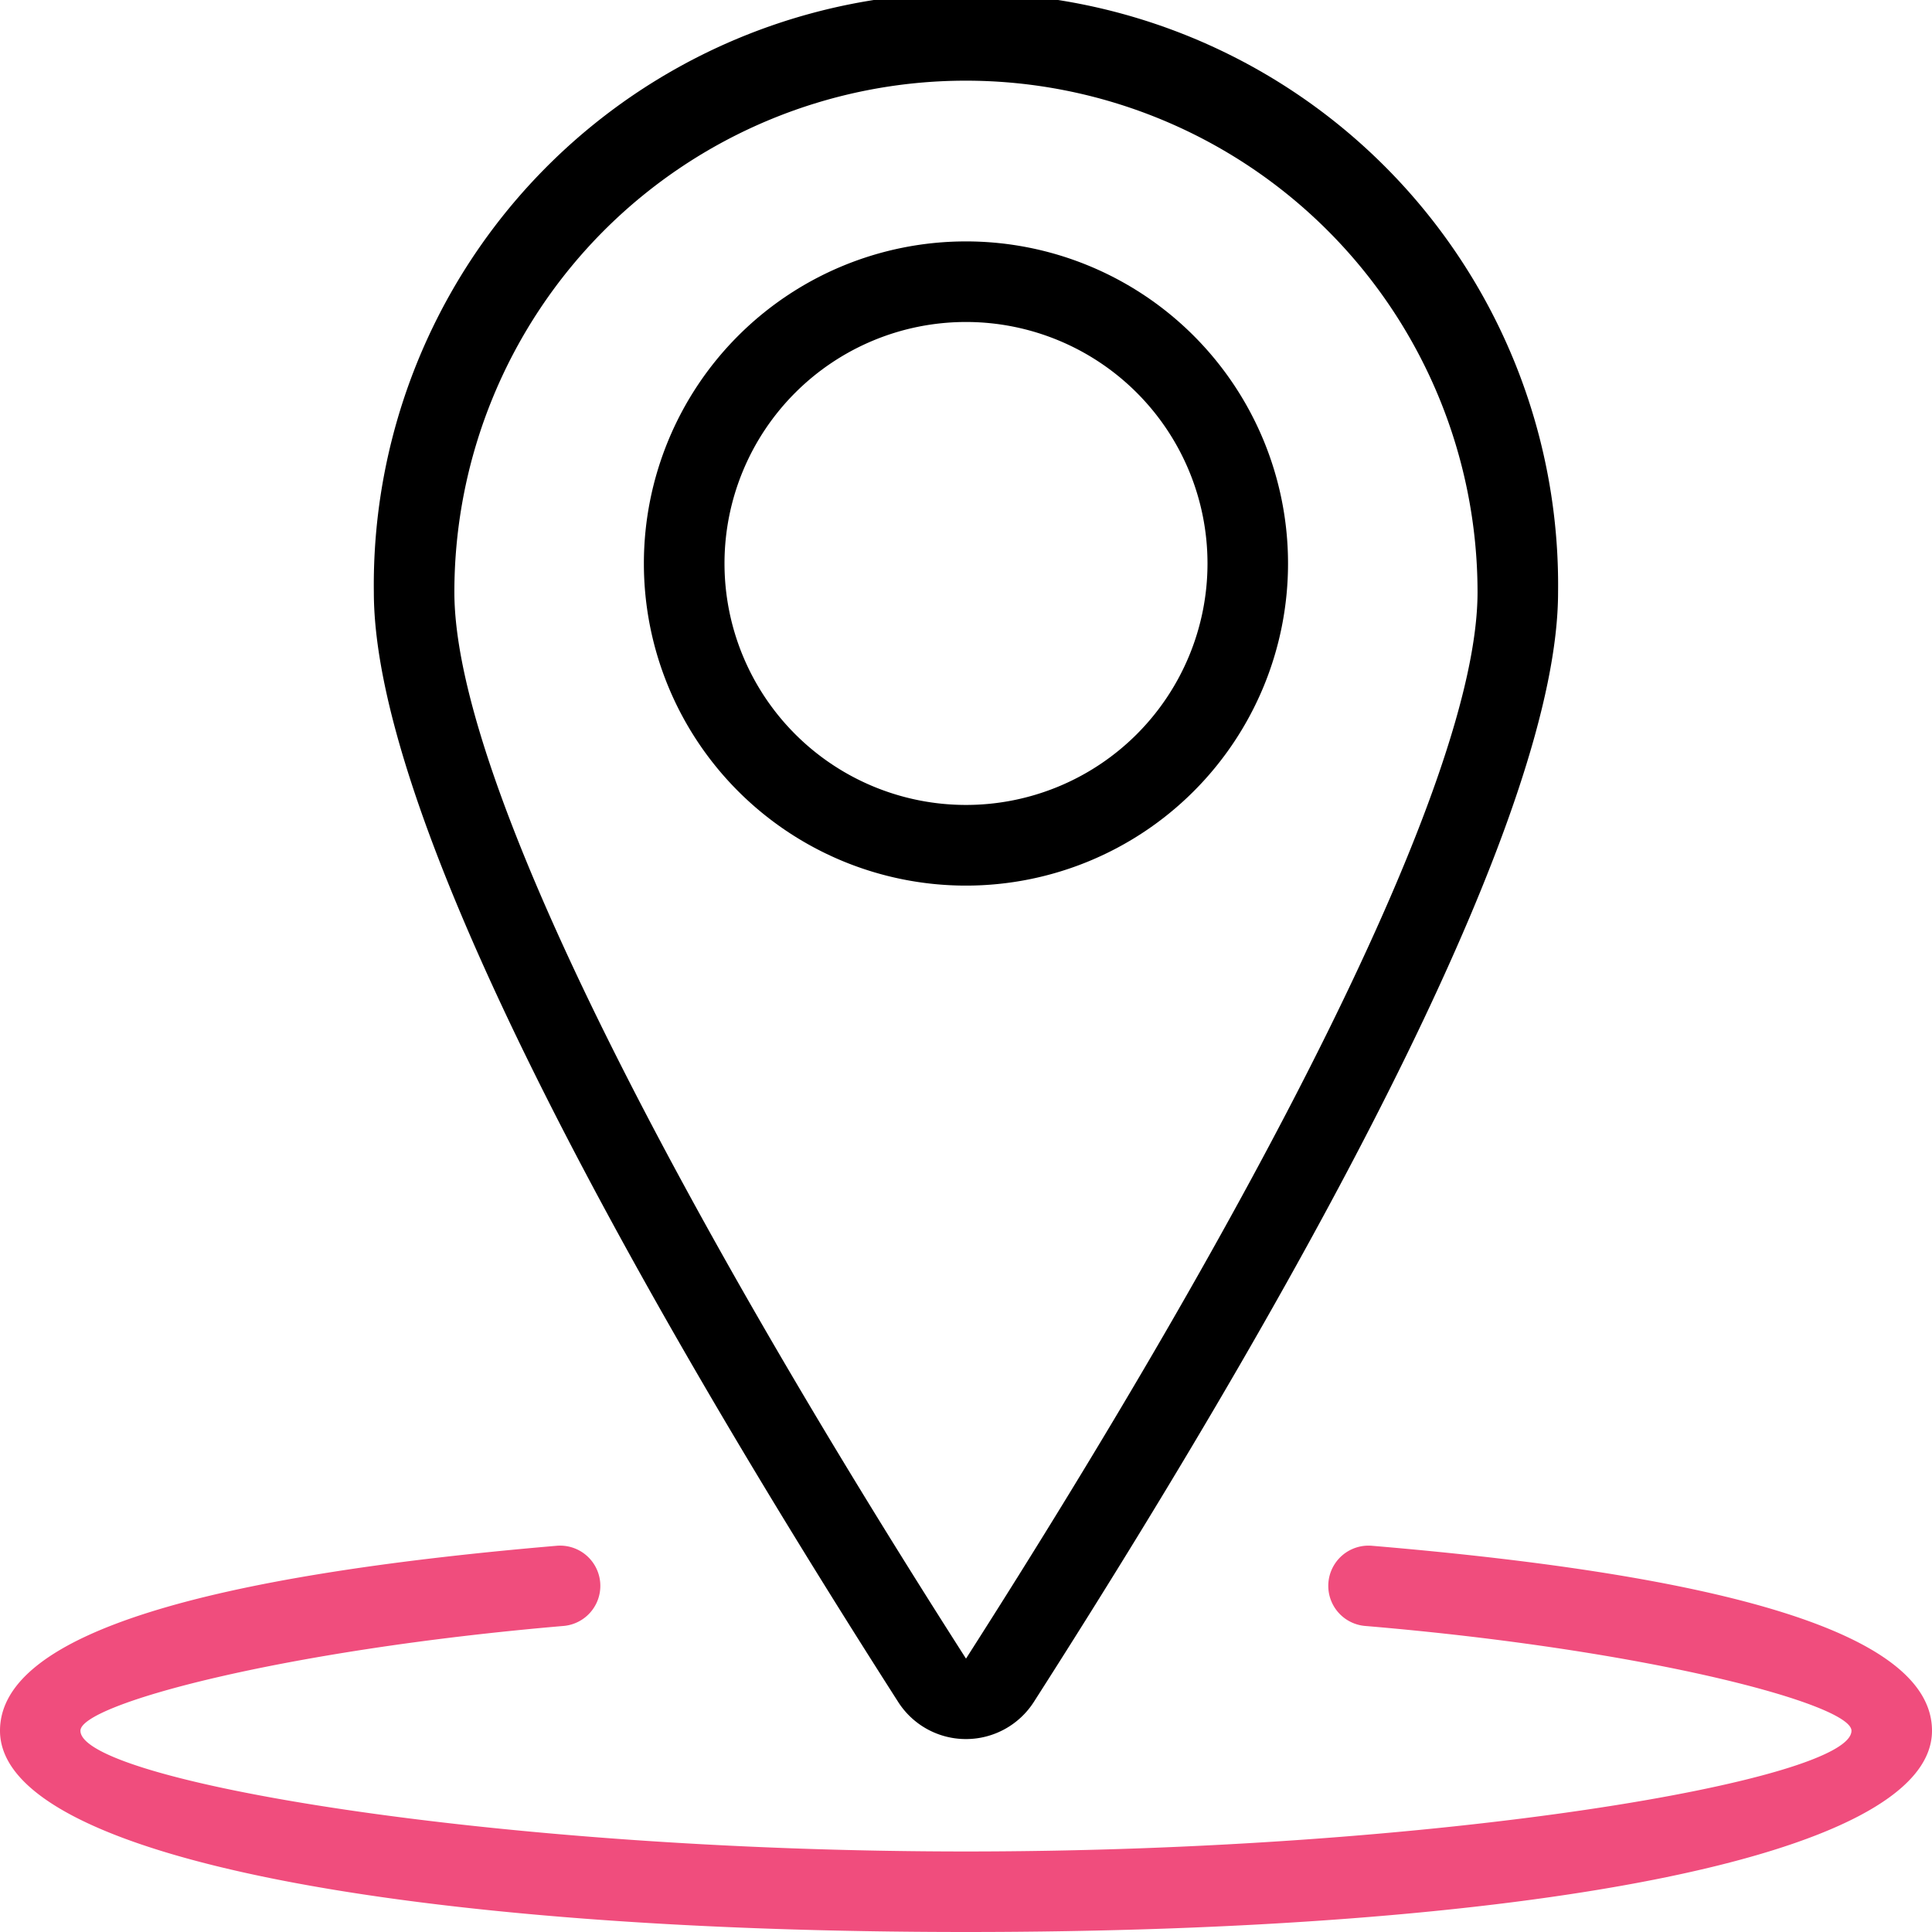 <svg height="22" viewBox="0 0 22 22" width="22" xmlns="http://www.w3.org/2000/svg"><g fill="none" fill-rule="evenodd"><path d="m-1-1h24v24h-24z" fill-rule="nonzero"/><path d="m8.25 6.417a2.75 2.75 0 1 1 5.5-.001 2.75 2.75 0 0 1 -5.5 0m6.417 0a3.667 3.667 0 1 0 -7.335.001 3.667 3.667 0 0 0 7.335 0" fill="#000"/><path d="m6.88 2.623a5.827 5.827 0 0 1 9.945 4.12c0 2.188-2.609 7.115-5.825 12.144-3.22-5.033-5.826-9.954-5.826-12.144a5.83 5.83 0 0 1 1.706-4.12m4.12 17.18a.918.918 0 0 0 .772-.422c3.357-5.248 5.97-10.183 5.97-12.638a6.743 6.743 0 1 0 -13.485 0c0 2.456 2.611 7.386 5.971 12.638a.915.915 0 0 0 .772.422" fill="#000"/><path d="m15.622 17.602a.457.457 0 1 0 -.077.913c3.253.274 5.538.895 5.538 1.193 0 .563-4.676 1.375-10.083 1.375-5.408 0-10.084-.812-10.084-1.375 0-.297 2.267-.916 5.501-1.193a.458.458 0 1 0 -.078-.913c-3.953.338-6.339.99-6.339 2.106 0 1.464 4.761 2.292 11 2.292 6.24 0 11-.828 11-2.292 0-1.12-2.405-1.771-6.378-2.106" fill="#f04d7d"/></g></svg>
